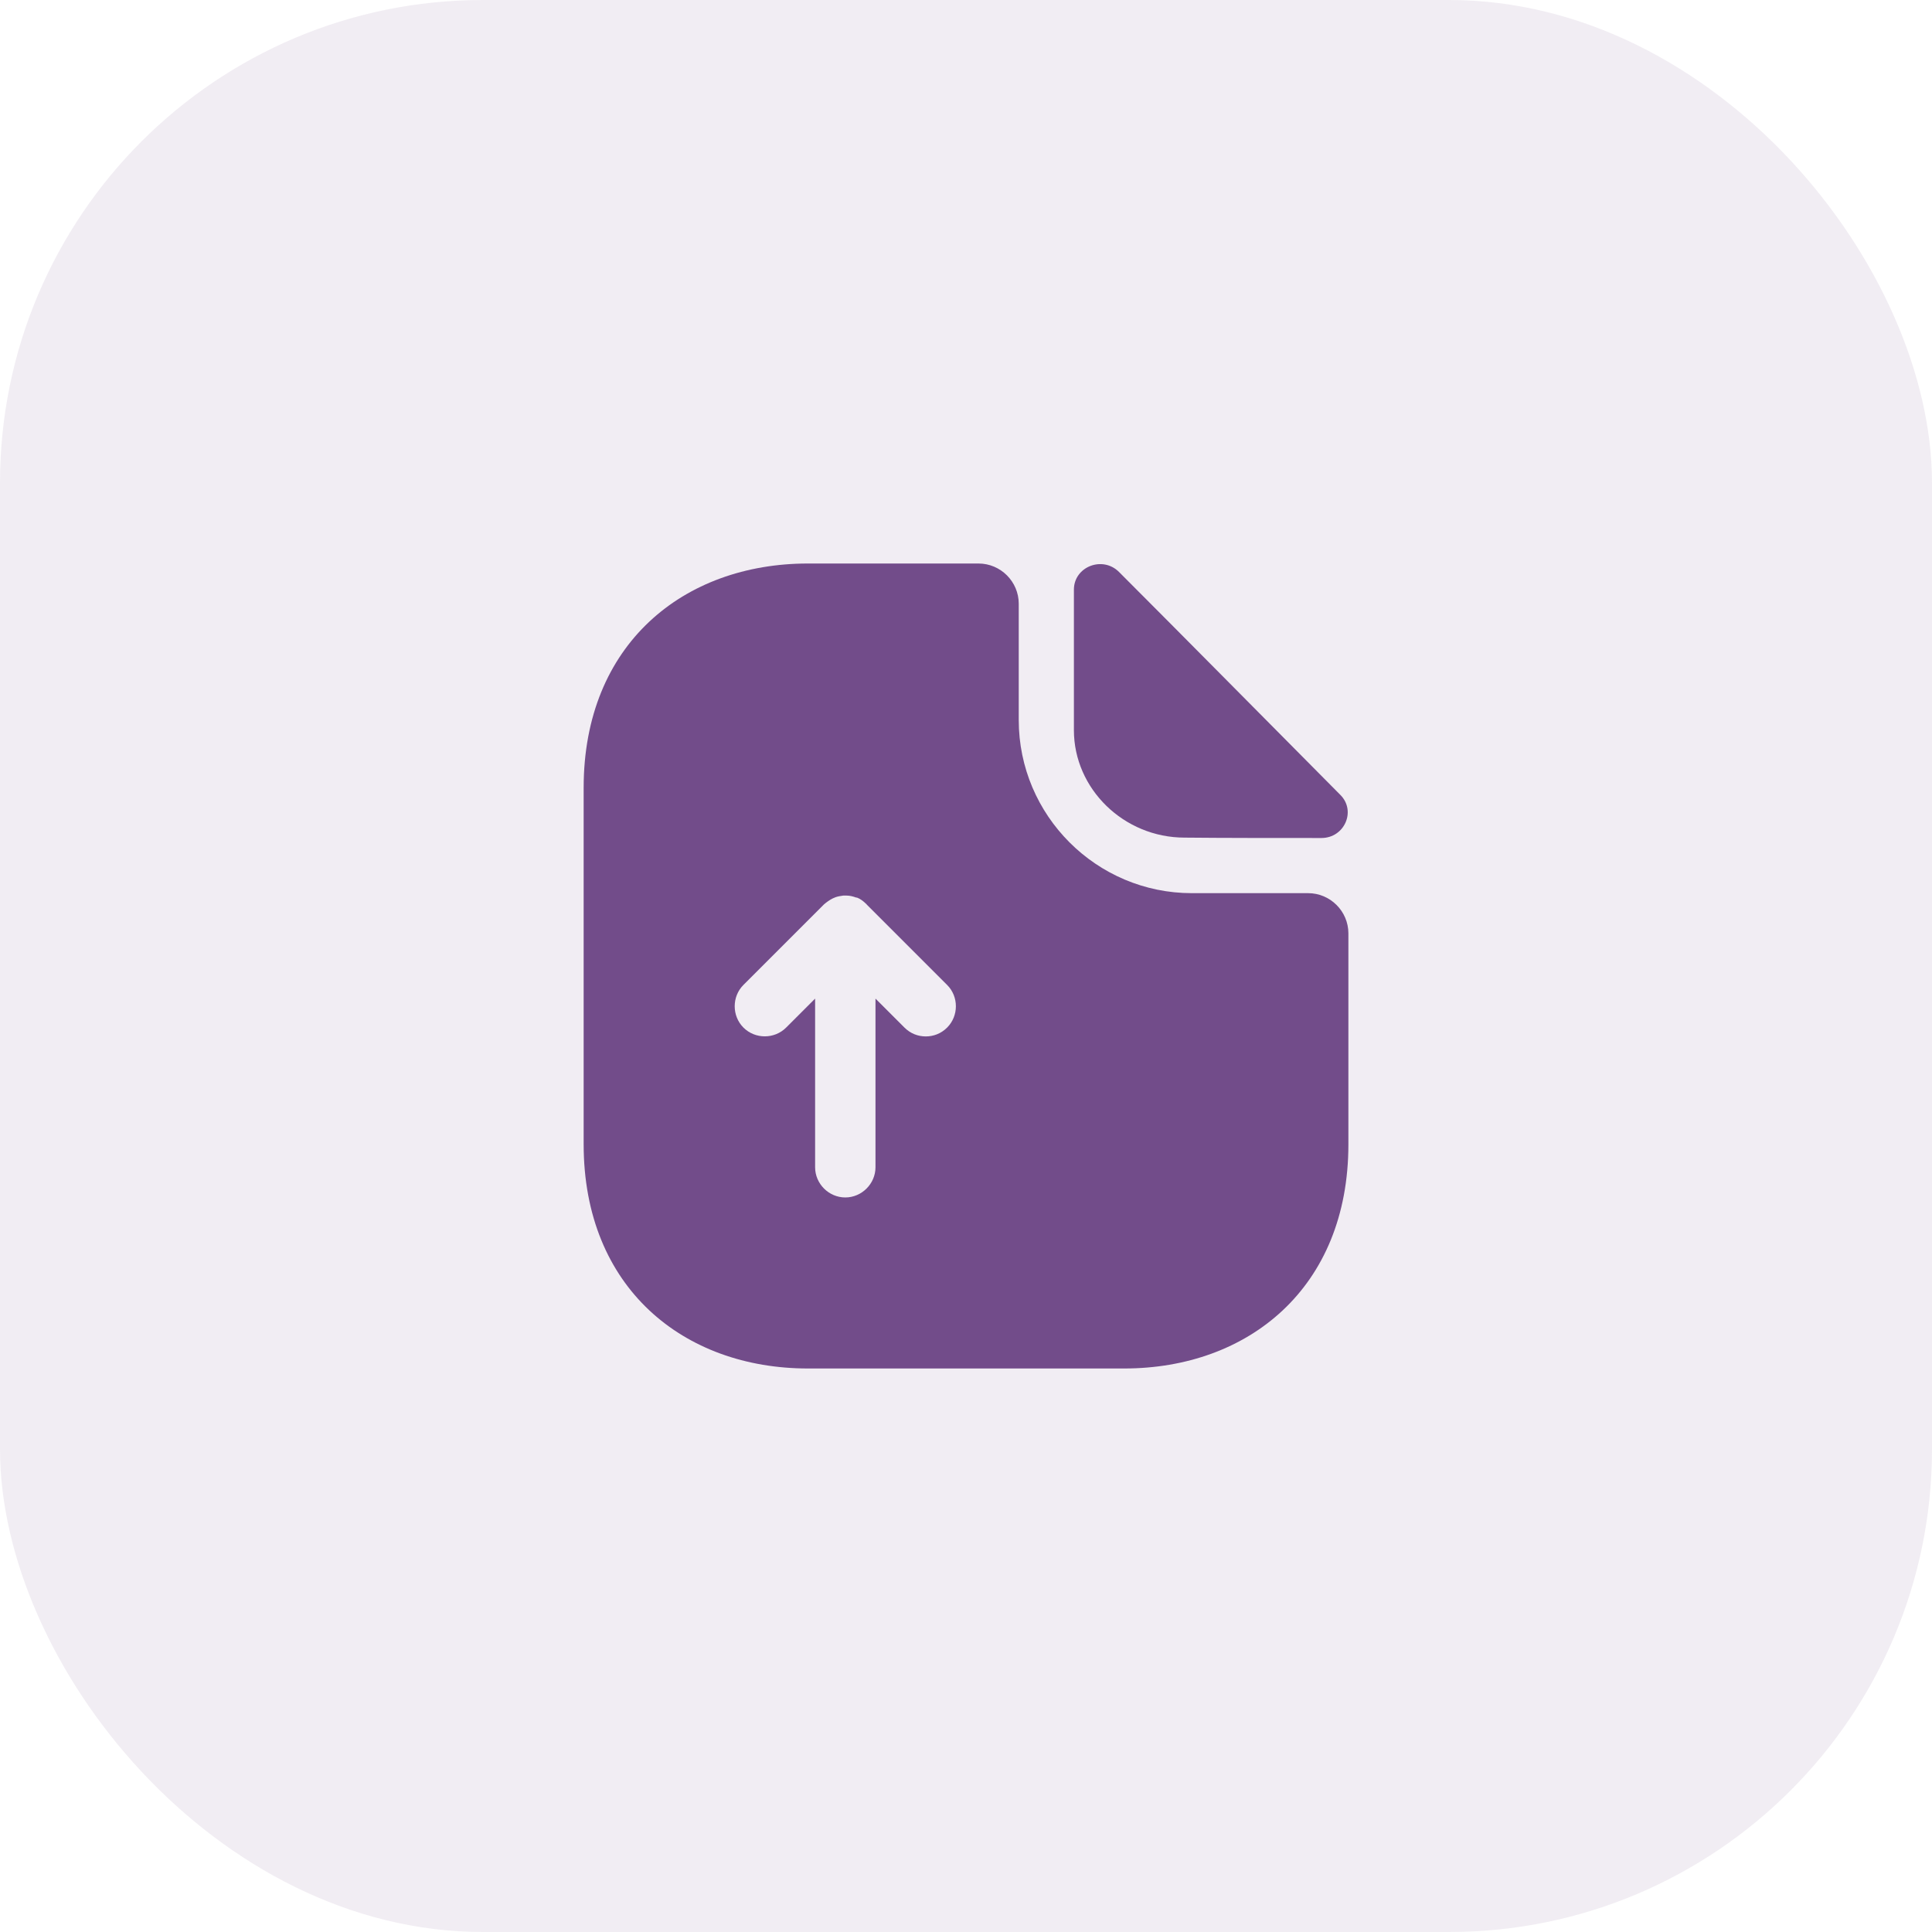 <svg width="40" height="40" viewBox="0 0 40 40" fill="none" xmlns="http://www.w3.org/2000/svg">
<rect width="40" height="40" rx="10" fill="#724C8A" fill-opacity="0.1"/>
<path d="M27.084 18.492H24.676C22.701 18.492 21.092 16.883 21.092 14.908V12.5C21.092 12.042 20.717 11.667 20.259 11.667H16.726C14.159 11.667 12.084 13.333 12.084 16.308V23.692C12.084 26.667 14.159 28.333 16.726 28.333H23.276C25.842 28.333 27.917 26.667 27.917 23.692V19.325C27.917 18.867 27.542 18.492 27.084 18.492ZM19.609 21.275C19.484 21.4 19.326 21.458 19.167 21.458C19.009 21.458 18.851 21.4 18.726 21.275L18.126 20.675V24.167C18.126 24.508 17.842 24.792 17.501 24.792C17.159 24.792 16.876 24.508 16.876 24.167V20.675L16.276 21.275C16.034 21.517 15.634 21.517 15.392 21.275C15.151 21.033 15.151 20.633 15.392 20.392L17.059 18.725C17.117 18.675 17.176 18.633 17.242 18.6C17.259 18.592 17.284 18.583 17.301 18.575C17.351 18.558 17.401 18.55 17.459 18.542C17.484 18.542 17.501 18.542 17.526 18.542C17.592 18.542 17.659 18.558 17.726 18.583C17.734 18.583 17.734 18.583 17.742 18.583C17.809 18.608 17.876 18.658 17.926 18.708C17.934 18.717 17.942 18.717 17.942 18.725L19.609 20.392C19.851 20.633 19.851 21.033 19.609 21.275Z" fill="#724C8A"/>
<path d="M24.526 17.342C25.318 17.35 26.418 17.35 27.359 17.35C27.834 17.35 28.084 16.792 27.751 16.458C26.551 15.25 24.401 13.075 23.168 11.842C22.826 11.5 22.234 11.733 22.234 12.208V15.117C22.234 16.333 23.268 17.342 24.526 17.342Z" fill="#724C8A"/>
</svg>
